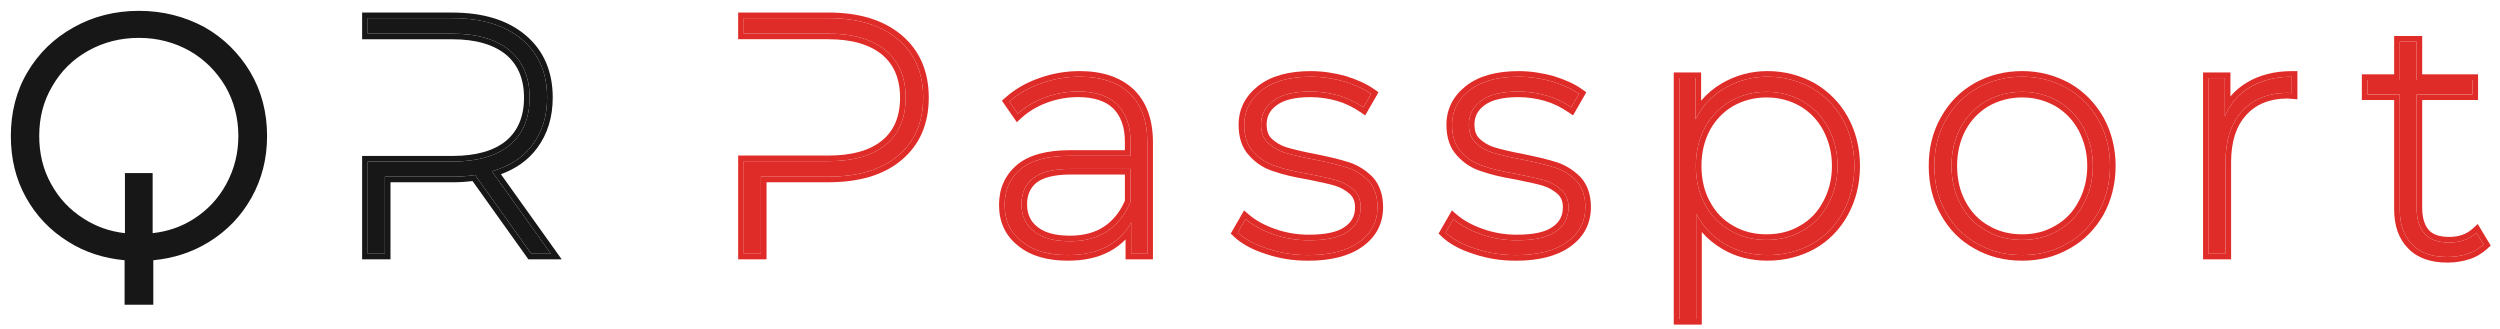 <svg width="152" height="20" viewBox="0 0 152 20" fill="none" xmlns="http://www.w3.org/2000/svg">
<path d="M89.716 15.121C90.494 15.387 91.312 15.51 92.172 15.51C93.502 15.51 94.546 15.244 95.282 14.712C96.019 14.18 96.387 13.484 96.387 12.584C96.387 11.929 96.203 11.397 95.855 11.008C95.487 10.64 95.057 10.354 94.546 10.19C94.034 10.026 93.359 9.863 92.54 9.699C91.783 9.556 91.19 9.412 90.78 9.29C90.371 9.167 90.023 8.962 89.737 8.696C89.45 8.43 89.307 8.062 89.307 7.571C89.307 6.977 89.553 6.486 90.064 6.118C90.555 5.75 91.312 5.565 92.315 5.565C92.888 5.565 93.461 5.647 94.034 5.811C94.587 5.975 95.078 6.22 95.528 6.527L95.998 5.709C95.569 5.402 95.016 5.156 94.361 4.952C93.686 4.767 93.011 4.665 92.336 4.665C91.026 4.665 90.023 4.952 89.328 5.504C88.632 6.056 88.284 6.752 88.284 7.591C88.284 8.287 88.468 8.839 88.837 9.228C89.205 9.637 89.635 9.924 90.167 10.088C90.678 10.272 91.353 10.435 92.213 10.579C92.929 10.722 93.502 10.845 93.911 10.967C94.32 11.09 94.648 11.295 94.934 11.54C95.221 11.806 95.364 12.154 95.364 12.604C95.364 13.239 95.098 13.73 94.587 14.078C94.075 14.446 93.277 14.61 92.213 14.61C91.456 14.61 90.74 14.487 90.044 14.242C89.348 13.996 88.796 13.689 88.366 13.321L87.895 14.139C88.325 14.548 88.939 14.876 89.716 15.121Z" fill="#DF2C28"/>
<path fill-rule="evenodd" clip-rule="evenodd" d="M95.855 11.008C96.203 11.397 96.387 11.929 96.387 12.584C96.387 13.484 96.019 14.18 95.282 14.712C94.546 15.244 93.502 15.51 92.172 15.51C91.313 15.51 90.494 15.387 89.716 15.121C88.939 14.876 88.325 14.549 87.895 14.139L88.366 13.321C88.451 13.394 88.542 13.465 88.637 13.533C89.021 13.809 89.487 14.045 90.044 14.242C90.74 14.487 91.456 14.61 92.213 14.61C93.277 14.61 94.075 14.446 94.587 14.078C95.098 13.73 95.364 13.239 95.364 12.605C95.364 12.154 95.221 11.806 94.934 11.54C94.648 11.295 94.321 11.09 93.911 10.968C93.502 10.845 92.929 10.722 92.213 10.579C91.353 10.435 90.678 10.272 90.167 10.088C89.635 9.924 89.205 9.637 88.837 9.228C88.468 8.839 88.284 8.287 88.284 7.591C88.284 6.752 88.632 6.057 89.328 5.504C90.023 4.952 91.026 4.665 92.336 4.665C93.011 4.665 93.686 4.767 94.362 4.952C95.016 5.156 95.569 5.402 95.999 5.709L95.528 6.527C95.434 6.463 95.338 6.402 95.24 6.343C94.87 6.121 94.471 5.941 94.034 5.811C93.461 5.647 92.888 5.565 92.315 5.565C91.312 5.565 90.555 5.75 90.064 6.118C89.553 6.486 89.307 6.977 89.307 7.571C89.307 8.062 89.451 8.43 89.737 8.696C90.023 8.962 90.371 9.167 90.781 9.29C91.19 9.412 91.783 9.556 92.54 9.699C93.359 9.863 94.034 10.026 94.546 10.19C95.057 10.354 95.487 10.64 95.855 11.008ZM93.939 6.138C93.396 5.983 92.855 5.906 92.315 5.906C91.343 5.906 90.674 6.087 90.269 6.391L90.263 6.395C89.84 6.7 89.648 7.088 89.648 7.571C89.648 7.991 89.767 8.259 89.969 8.446C90.217 8.677 90.519 8.855 90.879 8.963C91.273 9.081 91.854 9.222 92.604 9.364L92.607 9.365C93.431 9.529 94.121 9.696 94.65 9.865C95.221 10.048 95.696 10.367 96.096 10.767L96.103 10.774L96.109 10.781C96.525 11.245 96.728 11.864 96.728 12.584C96.728 13.598 96.304 14.395 95.482 14.989C94.665 15.578 93.541 15.851 92.172 15.851C91.281 15.851 90.426 15.724 89.61 15.445C88.804 15.19 88.139 14.842 87.66 14.386L87.466 14.201L88.275 12.794L88.588 13.062C88.979 13.397 89.492 13.685 90.157 13.92C90.816 14.153 91.494 14.269 92.213 14.269C93.258 14.269 93.966 14.105 94.387 13.801L94.395 13.796C94.814 13.511 95.023 13.125 95.023 12.605C95.023 12.239 94.912 11.987 94.707 11.795C94.45 11.575 94.165 11.4 93.813 11.294C93.423 11.177 92.867 11.057 92.151 10.914C91.288 10.77 90.595 10.603 90.059 10.411C89.469 10.228 88.99 9.908 88.586 9.459C88.143 8.99 87.943 8.344 87.943 7.591C87.943 6.641 88.344 5.85 89.116 5.237C89.893 4.62 90.982 4.324 92.336 4.324C93.046 4.324 93.751 4.432 94.451 4.623L94.463 4.626C95.137 4.837 95.727 5.096 96.197 5.431L96.448 5.611L95.64 7.016L95.336 6.809C94.912 6.52 94.453 6.291 93.939 6.138Z" fill="#DF2C28"/>
<path d="M77.08 15.121C77.858 15.387 78.676 15.51 79.536 15.51C80.866 15.51 81.909 15.244 82.646 14.712C83.383 14.18 83.751 13.484 83.751 12.584C83.751 11.929 83.567 11.397 83.219 11.008C82.851 10.64 82.421 10.354 81.909 10.19C81.398 10.026 80.722 9.863 79.904 9.699C79.147 9.556 78.553 9.412 78.144 9.29C77.735 9.167 77.387 8.962 77.101 8.696C76.814 8.43 76.671 8.062 76.671 7.571C76.671 6.977 76.916 6.486 77.428 6.118C77.919 5.75 78.676 5.565 79.679 5.565C80.252 5.565 80.825 5.647 81.398 5.811C81.95 5.975 82.441 6.22 82.891 6.527L83.362 5.709C82.933 5.402 82.38 5.156 81.725 4.952C81.05 4.767 80.375 4.665 79.699 4.665C78.39 4.665 77.387 4.952 76.691 5.504C75.996 6.056 75.648 6.752 75.648 7.591C75.648 8.287 75.832 8.839 76.2 9.228C76.569 9.637 76.998 9.924 77.53 10.088C78.042 10.272 78.717 10.435 79.577 10.579C80.293 10.722 80.866 10.845 81.275 10.967C81.684 11.09 82.012 11.295 82.298 11.54C82.585 11.806 82.728 12.154 82.728 12.604C82.728 13.239 82.462 13.73 81.95 14.078C81.439 14.446 80.641 14.61 79.577 14.61C78.82 14.61 78.103 14.487 77.408 14.242C76.712 13.996 76.159 13.689 75.73 13.321L75.259 14.139C75.689 14.548 76.303 14.876 77.08 15.121Z" fill="#DF2C28"/>
<path fill-rule="evenodd" clip-rule="evenodd" d="M83.219 11.008C83.567 11.397 83.751 11.929 83.751 12.584C83.751 13.484 83.383 14.18 82.646 14.712C81.909 15.244 80.866 15.51 79.536 15.51C78.676 15.51 77.858 15.387 77.08 15.121C76.303 14.876 75.689 14.549 75.259 14.139L75.73 13.321C75.815 13.394 75.906 13.465 76.001 13.533C76.385 13.809 76.85 14.045 77.408 14.242C78.103 14.487 78.82 14.61 79.577 14.61C80.641 14.61 81.439 14.446 81.95 14.078C82.462 13.73 82.728 13.239 82.728 12.605C82.728 12.154 82.585 11.806 82.298 11.54C82.012 11.295 81.684 11.09 81.275 10.968C80.866 10.845 80.293 10.722 79.577 10.579C78.717 10.435 78.042 10.272 77.53 10.088C76.998 9.924 76.569 9.637 76.2 9.228C75.832 8.839 75.648 8.287 75.648 7.591C75.648 6.752 75.996 6.057 76.692 5.504C77.387 4.952 78.39 4.665 79.699 4.665C80.375 4.665 81.05 4.767 81.725 4.952C82.38 5.156 82.933 5.402 83.362 5.709L82.892 6.527C82.798 6.463 82.702 6.402 82.604 6.343C82.234 6.121 81.835 5.941 81.398 5.811C80.825 5.647 80.252 5.565 79.679 5.565C78.676 5.565 77.919 5.75 77.428 6.118C76.916 6.486 76.671 6.977 76.671 7.571C76.671 8.062 76.814 8.43 77.101 8.696C77.387 8.962 77.735 9.167 78.144 9.29C78.553 9.412 79.147 9.556 79.904 9.699C80.722 9.863 81.398 10.026 81.909 10.19C82.421 10.354 82.851 10.64 83.219 11.008ZM81.303 6.138C80.759 5.983 80.219 5.906 79.679 5.906C78.706 5.906 78.037 6.087 77.633 6.391L77.627 6.395C77.204 6.7 77.012 7.088 77.012 7.571C77.012 7.991 77.131 8.259 77.333 8.446C77.581 8.677 77.883 8.855 78.242 8.963C78.637 9.081 79.218 9.222 79.967 9.364L79.971 9.365C80.795 9.529 81.484 9.696 82.013 9.865C82.585 10.048 83.06 10.367 83.46 10.767L83.467 10.774L83.473 10.781C83.888 11.245 84.092 11.864 84.092 12.584C84.092 13.598 83.668 14.395 82.846 14.989C82.029 15.578 80.905 15.851 79.536 15.851C78.645 15.851 77.79 15.724 76.974 15.445C76.168 15.19 75.503 14.842 75.024 14.386L74.83 14.201L75.639 12.794L75.952 13.062C76.343 13.397 76.856 13.685 77.521 13.92C78.18 14.153 78.858 14.269 79.577 14.269C80.622 14.269 81.329 14.105 81.751 13.801L81.759 13.796C82.177 13.511 82.387 13.125 82.387 12.605C82.387 12.239 82.276 11.987 82.071 11.795C81.814 11.575 81.529 11.4 81.177 11.294C80.787 11.177 80.231 11.057 79.515 10.914C78.652 10.77 77.959 10.603 77.422 10.411C76.832 10.228 76.354 9.908 75.95 9.459C75.507 8.99 75.307 8.344 75.307 7.591C75.307 6.641 75.708 5.85 76.48 5.237C77.257 4.62 78.345 4.324 79.699 4.324C80.409 4.324 81.115 4.432 81.815 4.623L81.827 4.626C82.501 4.837 83.09 5.096 83.56 5.431L83.812 5.611L83.004 7.016L82.7 6.809C82.276 6.52 81.817 6.291 81.303 6.138Z" fill="#DF2C28"/>
<path d="M136.804 5.299C136.108 5.708 135.597 6.302 135.269 7.079V4.746H134.287V15.428H135.31V9.862C135.31 8.552 135.638 7.509 136.313 6.772C136.968 6.036 137.909 5.647 139.096 5.647L139.341 5.667V4.665C138.339 4.665 137.5 4.89 136.804 5.299Z" fill="#DF2C28"/>
<path fill-rule="evenodd" clip-rule="evenodd" d="M136.631 5.005C137.386 4.561 138.286 4.324 139.341 4.324H139.682V6.038L139.082 5.988C137.981 5.991 137.144 6.35 136.568 6.999L136.564 7.003C135.965 7.657 135.651 8.606 135.651 9.862V15.769H133.946V4.406H135.61V5.864C135.896 5.524 136.236 5.237 136.631 5.005ZM135.61 6.434C135.48 6.633 135.367 6.848 135.269 7.079V4.746H134.287V15.428H135.31V9.862C135.31 8.553 135.638 7.509 136.313 6.772C136.95 6.055 137.859 5.668 139.001 5.648C139.032 5.647 139.064 5.647 139.096 5.647L139.341 5.667V4.665C139.226 4.665 139.112 4.668 139.001 4.674C138.147 4.719 137.419 4.937 136.804 5.299C136.315 5.587 135.917 5.965 135.61 6.434Z" fill="#DF2C28"/>
<path d="M68.694 5.686C67.978 5.011 66.955 4.663 65.645 4.663C64.827 4.663 64.029 4.806 63.292 5.072C62.535 5.338 61.901 5.707 61.368 6.177L61.88 6.914C62.33 6.505 62.862 6.177 63.517 5.932C64.172 5.686 64.847 5.563 65.563 5.563C66.586 5.563 67.385 5.829 67.916 6.341C68.448 6.873 68.735 7.63 68.735 8.612V9.472H65.072C63.681 9.472 62.658 9.758 62.023 10.311C61.389 10.863 61.082 11.579 61.082 12.459C61.082 13.38 61.409 14.117 62.105 14.669C62.801 15.242 63.742 15.508 64.929 15.508C65.829 15.508 66.627 15.345 67.282 14.997C67.937 14.649 68.428 14.158 68.776 13.523V15.426H69.758V8.653C69.758 7.344 69.39 6.361 68.694 5.686ZM67.323 14.056C66.709 14.465 65.952 14.669 65.072 14.669C64.131 14.669 63.394 14.485 62.883 14.076C62.351 13.667 62.105 13.114 62.105 12.418C62.105 11.764 62.33 11.232 62.801 10.843C63.272 10.475 64.029 10.27 65.093 10.27H68.735V12.275C68.408 13.053 67.937 13.646 67.323 14.056Z" fill="#DF2C28"/>
<path fill-rule="evenodd" clip-rule="evenodd" d="M68.932 5.442C69.711 6.198 70.099 7.279 70.099 8.653V15.767H68.435V14.558C68.152 14.849 67.822 15.096 67.442 15.298C66.725 15.679 65.869 15.849 64.929 15.849C63.695 15.849 62.667 15.573 61.891 14.934C61.108 14.311 60.741 13.473 60.741 12.459C60.741 11.489 61.085 10.676 61.8 10.054C62.524 9.422 63.647 9.131 65.072 9.131H68.394V8.612C68.394 7.7 68.13 7.038 67.678 6.585C67.23 6.155 66.53 5.904 65.563 5.904C64.888 5.904 64.253 6.02 63.637 6.251C63.02 6.482 62.526 6.788 62.109 7.166L61.822 7.428L60.916 6.123L61.143 5.922C61.71 5.42 62.383 5.031 63.178 4.751C63.951 4.472 64.788 4.322 65.645 4.322C67.014 4.322 68.131 4.687 68.928 5.438L68.932 5.442ZM67.917 6.341C68.449 6.873 68.735 7.63 68.735 8.612V9.472H65.072C63.681 9.472 62.658 9.758 62.023 10.311C61.389 10.863 61.082 11.579 61.082 12.459C61.082 13.38 61.41 14.117 62.105 14.669C62.801 15.242 63.742 15.508 64.929 15.508C65.829 15.508 66.627 15.345 67.282 14.997C67.746 14.75 68.128 14.432 68.435 14.041C68.561 13.881 68.675 13.708 68.776 13.523V15.427H69.758V8.653C69.758 7.344 69.39 6.362 68.694 5.686C67.978 5.011 66.955 4.663 65.645 4.663C64.827 4.663 64.029 4.806 63.292 5.072C62.535 5.338 61.901 5.707 61.369 6.177L61.88 6.914C61.964 6.837 62.051 6.764 62.142 6.693C62.534 6.385 62.985 6.131 63.517 5.932C64.172 5.686 64.847 5.564 65.563 5.564C66.587 5.564 67.385 5.83 67.917 6.341ZM62.883 14.076C63.394 14.485 64.131 14.669 65.072 14.669C65.952 14.669 66.709 14.465 67.323 14.056C67.937 13.646 68.408 13.053 68.735 12.275V10.27H65.093C64.029 10.27 63.272 10.475 62.801 10.843C62.33 11.232 62.105 11.764 62.105 12.419C62.105 13.114 62.351 13.667 62.883 14.076ZM63.015 11.109C62.635 11.424 62.446 11.853 62.446 12.419C62.446 13.021 62.652 13.468 63.091 13.806L63.096 13.81C63.521 14.15 64.167 14.329 65.072 14.329C65.899 14.329 66.587 14.137 67.134 13.772C67.669 13.415 68.091 12.899 68.394 12.205V10.611H65.093C64.064 10.611 63.398 10.81 63.015 11.109Z" fill="#DF2C28"/>
<path d="M120.207 14.812C121.025 15.283 121.926 15.508 122.949 15.508C123.951 15.508 124.852 15.283 125.67 14.812C126.489 14.362 127.123 13.707 127.594 12.889C128.044 12.07 128.289 11.129 128.289 10.085C128.289 9.062 128.044 8.121 127.594 7.302C127.123 6.484 126.489 5.829 125.67 5.358C124.852 4.908 123.951 4.663 122.949 4.663C121.926 4.663 121.025 4.908 120.207 5.358C119.388 5.829 118.754 6.484 118.304 7.302C117.833 8.121 117.608 9.062 117.608 10.085C117.608 11.129 117.833 12.07 118.304 12.889C118.754 13.707 119.388 14.362 120.207 14.812ZM125.138 14.014C124.483 14.403 123.767 14.587 122.949 14.587C122.13 14.587 121.393 14.403 120.739 14.014C120.084 13.646 119.572 13.114 119.204 12.418C118.836 11.743 118.651 10.965 118.651 10.085C118.651 9.226 118.836 8.448 119.204 7.752C119.572 7.077 120.084 6.545 120.739 6.156C121.393 5.788 122.13 5.583 122.949 5.583C123.767 5.583 124.483 5.788 125.138 6.156C125.793 6.545 126.304 7.077 126.673 7.752C127.041 8.448 127.246 9.226 127.246 10.085C127.246 10.965 127.041 11.743 126.673 12.418C126.304 13.114 125.793 13.646 125.138 14.014Z" fill="#DF2C28"/>
<path fill-rule="evenodd" clip-rule="evenodd" d="M127.594 12.889C127.123 13.707 126.489 14.362 125.67 14.812C124.852 15.283 123.951 15.508 122.949 15.508C121.926 15.508 121.025 15.283 120.207 14.812C119.388 14.362 118.754 13.707 118.304 12.889C117.833 12.07 117.608 11.129 117.608 10.085C117.608 9.062 117.833 8.121 118.304 7.302C118.754 6.484 119.388 5.829 120.207 5.358C121.025 4.908 121.926 4.663 122.949 4.663C123.951 4.663 124.852 4.908 125.67 5.358C126.489 5.829 127.123 6.484 127.594 7.302C128.044 8.121 128.289 9.062 128.289 10.085C128.289 11.129 128.044 12.07 127.594 12.889ZM118.007 7.135C118.486 6.264 119.164 5.565 120.037 5.063L120.042 5.06L120.042 5.06C120.911 4.582 121.867 4.322 122.949 4.322C124.01 4.322 124.967 4.583 125.835 5.06L125.84 5.063L125.84 5.063C126.714 5.565 127.39 6.265 127.889 7.132L127.893 7.138L127.892 7.138C128.371 8.008 128.63 9.007 128.63 10.085C128.63 11.184 128.371 12.182 127.892 13.053L127.889 13.059L127.889 13.059C127.391 13.925 126.715 14.626 125.837 15.109C124.963 15.611 124.004 15.849 122.949 15.849C121.874 15.849 120.914 15.611 120.04 15.109C119.164 14.627 118.485 13.925 118.007 13.056C117.503 12.178 117.267 11.178 117.267 10.085C117.267 9.013 117.503 8.012 118.007 7.135ZM124.971 13.717L124.971 13.717C125.566 13.382 126.032 12.899 126.372 12.258L126.374 12.255L126.374 12.255C126.714 11.631 126.905 10.91 126.905 10.085C126.905 9.283 126.715 8.561 126.373 7.914C126.034 7.294 125.567 6.808 124.967 6.452C124.363 6.112 123.705 5.924 122.949 5.924C122.191 5.924 121.513 6.113 120.909 6.452C120.31 6.808 119.843 7.294 119.504 7.914C119.165 8.556 118.992 9.277 118.992 10.085C118.992 10.916 119.166 11.636 119.503 12.255L119.505 12.258L119.505 12.258C119.845 12.899 120.311 13.382 120.906 13.717L120.913 13.721L120.913 13.721C121.508 14.075 122.183 14.246 122.949 14.246C123.712 14.246 124.367 14.075 124.964 13.721L124.971 13.717ZM119.204 7.752C119.572 7.077 120.084 6.545 120.739 6.156C121.393 5.788 122.13 5.583 122.949 5.583C123.767 5.583 124.483 5.788 125.138 6.156C125.793 6.545 126.304 7.077 126.673 7.752C127.041 8.448 127.246 9.226 127.246 10.085C127.246 10.965 127.041 11.743 126.673 12.418C126.304 13.114 125.793 13.646 125.138 14.014C124.483 14.403 123.767 14.587 122.949 14.587C122.13 14.587 121.394 14.403 120.739 14.014C120.084 13.646 119.572 13.114 119.204 12.418C118.836 11.743 118.652 10.965 118.652 10.085C118.652 9.226 118.836 8.448 119.204 7.752Z" fill="#DF2C28"/>
<path d="M110.167 5.358C109.349 4.908 108.449 4.663 107.466 4.663C106.505 4.663 105.645 4.908 104.868 5.358C104.09 5.808 103.497 6.443 103.087 7.261V4.744H102.105V19.395H103.128V12.991C103.538 13.789 104.131 14.403 104.909 14.853C105.666 15.303 106.525 15.508 107.466 15.508C108.449 15.508 109.349 15.283 110.167 14.832C110.965 14.382 111.6 13.727 112.05 12.909C112.5 12.09 112.746 11.149 112.746 10.085C112.746 9.041 112.5 8.1 112.05 7.282C111.6 6.463 110.965 5.829 110.167 5.358ZM109.615 14.014C108.96 14.403 108.223 14.587 107.405 14.587C106.586 14.587 105.85 14.403 105.195 14.014C104.54 13.646 104.029 13.114 103.66 12.418C103.292 11.743 103.108 10.965 103.108 10.085C103.108 9.226 103.292 8.448 103.66 7.752C104.029 7.077 104.54 6.545 105.195 6.156C105.85 5.788 106.586 5.583 107.405 5.583C108.223 5.583 108.96 5.788 109.615 6.156C110.27 6.545 110.781 7.077 111.15 7.752C111.518 8.448 111.723 9.226 111.723 10.085C111.723 10.965 111.518 11.743 111.15 12.418C110.781 13.114 110.27 13.646 109.615 14.014Z" fill="#DF2C28"/>
<path fill-rule="evenodd" clip-rule="evenodd" d="M110.341 5.065C111.189 5.565 111.868 6.242 112.349 7.117C112.828 7.988 113.087 8.986 113.087 10.085C113.087 11.204 112.828 12.202 112.349 13.073C111.87 13.944 111.191 14.646 110.335 15.129L110.332 15.131C109.46 15.61 108.503 15.848 107.466 15.848C106.475 15.848 105.554 15.633 104.736 15.147C104.247 14.863 103.824 14.518 103.469 14.107V19.736H101.764V4.404H103.428V6.122C103.783 5.701 104.206 5.348 104.697 5.063C105.525 4.584 106.443 4.322 107.466 4.322C108.508 4.322 109.465 4.583 110.332 5.06L110.341 5.065ZM103.428 6.683C103.805 6.138 104.284 5.696 104.868 5.358C105.645 4.908 106.505 4.663 107.466 4.663C108.449 4.663 109.349 4.908 110.168 5.358C110.966 5.829 111.6 6.463 112.05 7.282C112.5 8.1 112.746 9.041 112.746 10.085C112.746 11.149 112.5 12.09 112.05 12.909C111.6 13.727 110.966 14.382 110.168 14.832C109.349 15.283 108.449 15.508 107.466 15.508C106.525 15.508 105.666 15.303 104.909 14.853C104.325 14.515 103.845 14.085 103.469 13.554C103.344 13.378 103.231 13.19 103.128 12.991V19.396H102.105V4.745H103.088V7.261C103.19 7.057 103.303 6.864 103.428 6.683ZM109.448 13.717C110.043 13.382 110.509 12.899 110.848 12.258L110.85 12.255C111.19 11.631 111.382 10.91 111.382 10.085C111.382 9.283 111.191 8.561 110.849 7.914C110.511 7.294 110.044 6.808 109.444 6.452C108.841 6.113 108.163 5.924 107.405 5.924C106.647 5.924 105.969 6.113 105.366 6.452C104.766 6.808 104.299 7.294 103.961 7.914C103.621 8.556 103.449 9.277 103.449 10.085C103.449 10.916 103.622 11.636 103.96 12.255L103.962 12.258C104.301 12.899 104.767 13.382 105.362 13.717L105.369 13.721C105.965 14.075 106.64 14.246 107.405 14.246C108.17 14.246 108.845 14.075 109.441 13.721L109.448 13.717ZM103.66 7.753C104.029 7.077 104.54 6.545 105.195 6.156C105.85 5.788 106.587 5.583 107.405 5.583C108.224 5.583 108.96 5.788 109.615 6.156C110.27 6.545 110.781 7.077 111.15 7.753C111.518 8.448 111.723 9.226 111.723 10.085C111.723 10.965 111.518 11.743 111.15 12.418C110.781 13.114 110.27 13.646 109.615 14.014C108.96 14.403 108.224 14.587 107.405 14.587C106.587 14.587 105.85 14.403 105.195 14.014C104.54 13.646 104.029 13.114 103.66 12.418C103.292 11.743 103.108 10.965 103.108 10.085C103.108 9.226 103.292 8.448 103.66 7.753Z" fill="#DF2C28"/>
<path d="M151 14.868L150.57 14.152C150.12 14.561 149.568 14.745 148.913 14.745C148.258 14.745 147.746 14.581 147.419 14.213C147.092 13.845 146.928 13.313 146.928 12.617V5.741H150.325V4.862H146.928V2.529H145.905V4.862H143.94V5.741H145.905V12.719C145.905 13.64 146.15 14.356 146.662 14.868C147.153 15.379 147.869 15.625 148.81 15.625C149.22 15.625 149.629 15.563 150.018 15.441C150.407 15.318 150.734 15.113 151 14.868Z" fill="#DF2C28"/>
<path fill-rule="evenodd" clip-rule="evenodd" d="M151.435 14.93L151.231 15.118C150.932 15.395 150.561 15.627 150.121 15.766C149.698 15.899 149.254 15.966 148.811 15.966C147.813 15.966 146.995 15.705 146.418 15.106C145.827 14.513 145.564 13.7 145.564 12.719V6.082H143.6V4.521H145.564V2.188H147.269V4.521H150.666V6.082H147.269V12.617C147.269 13.263 147.421 13.702 147.674 13.987C147.91 14.253 148.307 14.404 148.913 14.404C149.498 14.404 149.964 14.242 150.341 13.899L150.649 13.62L151.435 14.93ZM151 14.868C150.734 15.114 150.407 15.318 150.018 15.441C149.629 15.563 149.22 15.625 148.811 15.625C147.869 15.625 147.153 15.379 146.662 14.868C146.15 14.356 145.905 13.64 145.905 12.719V5.742H143.941V4.862H145.905V2.529H146.928V4.862H150.325V5.742H146.928V12.617C146.928 13.313 147.092 13.845 147.419 14.213C147.747 14.581 148.258 14.745 148.913 14.745C149.442 14.745 149.904 14.625 150.3 14.363C150.394 14.301 150.484 14.23 150.57 14.152L151 14.868Z" fill="#DF2C28"/>
<path d="M54.593 2.392C53.57 1.532 52.158 1.103 50.357 1.103H45.221V2.044H50.357C51.871 2.044 53.038 2.392 53.856 3.067C54.654 3.742 55.064 4.704 55.064 5.932C55.064 7.18 54.654 8.142 53.856 8.796C53.038 9.472 51.871 9.799 50.357 9.799H45.221V15.426H46.264V10.74H50.357C52.158 10.74 53.57 10.331 54.593 9.472C55.616 8.612 56.128 7.446 56.128 5.932C56.128 4.438 55.616 3.251 54.593 2.392Z" fill="#DF2C28"/>
<path fill-rule="evenodd" clip-rule="evenodd" d="M44.88 0.762H50.357C52.21 0.762 53.709 1.204 54.812 2.131L54.593 2.392C53.57 1.532 52.158 1.103 50.357 1.103H45.221V2.044H50.357C51.871 2.044 53.038 2.392 53.856 3.067C54.654 3.742 55.064 4.704 55.064 5.932C55.064 7.18 54.654 8.142 53.856 8.797C53.038 9.472 51.871 9.799 50.357 9.799H45.221V15.426H46.265V10.741H50.357C52.158 10.741 53.57 10.331 54.593 9.472C55.616 8.612 56.128 7.446 56.128 5.932C56.128 4.438 55.616 3.251 54.593 2.392L54.812 2.131C55.923 3.064 56.469 4.352 56.469 5.932C56.469 7.533 55.922 8.801 54.812 9.733C53.707 10.661 52.206 11.081 50.357 11.081H46.605V15.767H44.88V9.458H50.357C51.828 9.458 52.905 9.14 53.639 8.534C54.343 7.956 54.723 7.1 54.723 5.932C54.723 4.787 54.346 3.928 53.638 3.329C52.901 2.721 51.822 2.385 50.357 2.385H44.88V0.762Z" fill="#DF2C28"/>
<path d="M29.909 10.415C30.973 10.108 31.812 9.576 32.385 8.798C32.958 8.021 33.265 7.08 33.265 5.934C33.265 4.44 32.753 3.253 31.73 2.394C30.707 1.534 29.295 1.104 27.494 1.104H22.358V2.046H27.494C29.008 2.046 30.175 2.394 30.993 3.069C31.791 3.744 32.201 4.706 32.201 5.934C32.201 7.182 31.791 8.144 30.993 8.819C30.175 9.494 29.008 9.822 27.494 9.822H22.358V15.428H23.401V10.742H27.494C27.903 10.742 28.374 10.722 28.886 10.64L32.303 15.428H33.49L29.909 10.415Z" fill="#171717"/>
<path d="M14.996 11.845C15.59 10.781 15.897 9.594 15.897 8.264C15.897 6.893 15.569 5.645 14.915 4.54C14.26 3.455 13.38 2.576 12.255 1.941C11.109 1.327 9.84 1 8.448 1C7.037 1 5.768 1.327 4.642 1.962C3.496 2.596 2.617 3.455 1.962 4.56C1.307 5.665 1 6.914 1 8.264C1 9.594 1.286 10.781 1.88 11.845C2.473 12.909 3.292 13.769 4.356 14.423C5.399 15.078 6.586 15.426 7.916 15.508V18.189H8.98V15.508C10.29 15.426 11.456 15.078 12.52 14.423C13.584 13.769 14.403 12.909 14.996 11.845ZM11.948 13.605C11.047 14.178 10.045 14.485 8.94 14.546V10.863H7.937V14.546C6.812 14.485 5.809 14.158 4.908 13.585C4.008 13.012 3.312 12.275 2.801 11.334C2.289 10.413 2.044 9.39 2.044 8.264C2.044 7.098 2.31 6.034 2.883 5.072C3.435 4.11 4.192 3.353 5.174 2.801C6.157 2.248 7.241 1.962 8.448 1.962C9.635 1.962 10.72 2.248 11.702 2.801C12.664 3.353 13.421 4.11 13.994 5.072C14.546 6.034 14.833 7.098 14.833 8.264C14.833 9.39 14.567 10.413 14.055 11.354C13.544 12.295 12.848 13.032 11.948 13.605Z" fill="#171717"/>
<path fill-rule="evenodd" clip-rule="evenodd" d="M32.303 15.428L28.886 10.64C28.374 10.722 27.903 10.742 27.494 10.742H23.402V15.428H22.358V9.822H27.494C29.009 9.822 30.175 9.494 30.993 8.819C31.791 8.144 32.201 7.182 32.201 5.934C32.201 4.706 31.791 3.744 30.993 3.069C30.175 2.394 29.009 2.046 27.494 2.046H22.358V1.105H27.494C29.295 1.105 30.707 1.534 31.73 2.394C32.753 3.253 33.265 4.44 33.265 5.934C33.265 7.08 32.958 8.021 32.385 8.799C31.875 9.491 31.153 9.989 30.25 10.306C30.139 10.345 30.025 10.382 29.909 10.415L33.49 15.428H32.303ZM30.456 10.594C31.37 10.257 32.12 9.733 32.659 9.001C33.28 8.159 33.606 7.145 33.606 5.934C33.606 4.353 33.06 3.066 31.949 2.133C30.846 1.206 29.347 0.764 27.494 0.764H22.017V2.387H27.494C28.959 2.387 30.038 2.723 30.775 3.331C31.483 3.93 31.86 4.789 31.86 5.934C31.86 7.1 31.482 7.958 30.775 8.557C30.04 9.163 28.964 9.481 27.494 9.481H22.017V15.769H23.742V11.083H27.494C27.859 11.083 28.276 11.067 28.729 11.007L32.127 15.769H34.152L30.456 10.594ZM15.208 4.366C15.896 5.528 16.238 6.837 16.238 8.264C16.238 9.65 15.918 10.894 15.294 12.011C14.672 13.127 13.813 14.028 12.699 14.714C11.671 15.346 10.554 15.704 9.321 15.823V18.529H7.575V15.823C6.325 15.705 5.189 15.348 4.176 14.713C3.063 14.028 2.204 13.126 1.582 12.011C0.957 10.891 0.659 9.645 0.659 8.264C0.659 6.861 0.979 5.551 1.669 4.387C2.354 3.23 3.278 2.328 4.476 1.664C5.656 1 6.982 0.659 8.449 0.659C9.896 0.659 11.22 1 12.416 1.641L12.422 1.644C13.601 2.309 14.523 3.232 15.207 4.364L15.208 4.366ZM11.534 3.097C10.604 2.575 9.577 2.303 8.449 2.303C7.298 2.303 6.271 2.575 5.342 3.098C4.414 3.62 3.701 4.333 3.178 5.242L3.176 5.247C2.638 6.15 2.385 7.152 2.385 8.264C2.385 9.338 2.618 10.303 3.099 11.168L3.1 11.171C3.584 12.06 4.239 12.754 5.092 13.297C5.845 13.777 6.674 14.074 7.596 14.176V10.522H9.281V14.176C10.189 14.077 11.015 13.794 11.765 13.318C12.617 12.775 13.272 12.081 13.756 11.191C14.24 10.3 14.492 9.333 14.492 8.264C14.492 7.158 14.221 6.153 13.7 5.244C13.156 4.333 12.441 3.619 11.534 3.097Z" fill="#171717"/>
</svg>
